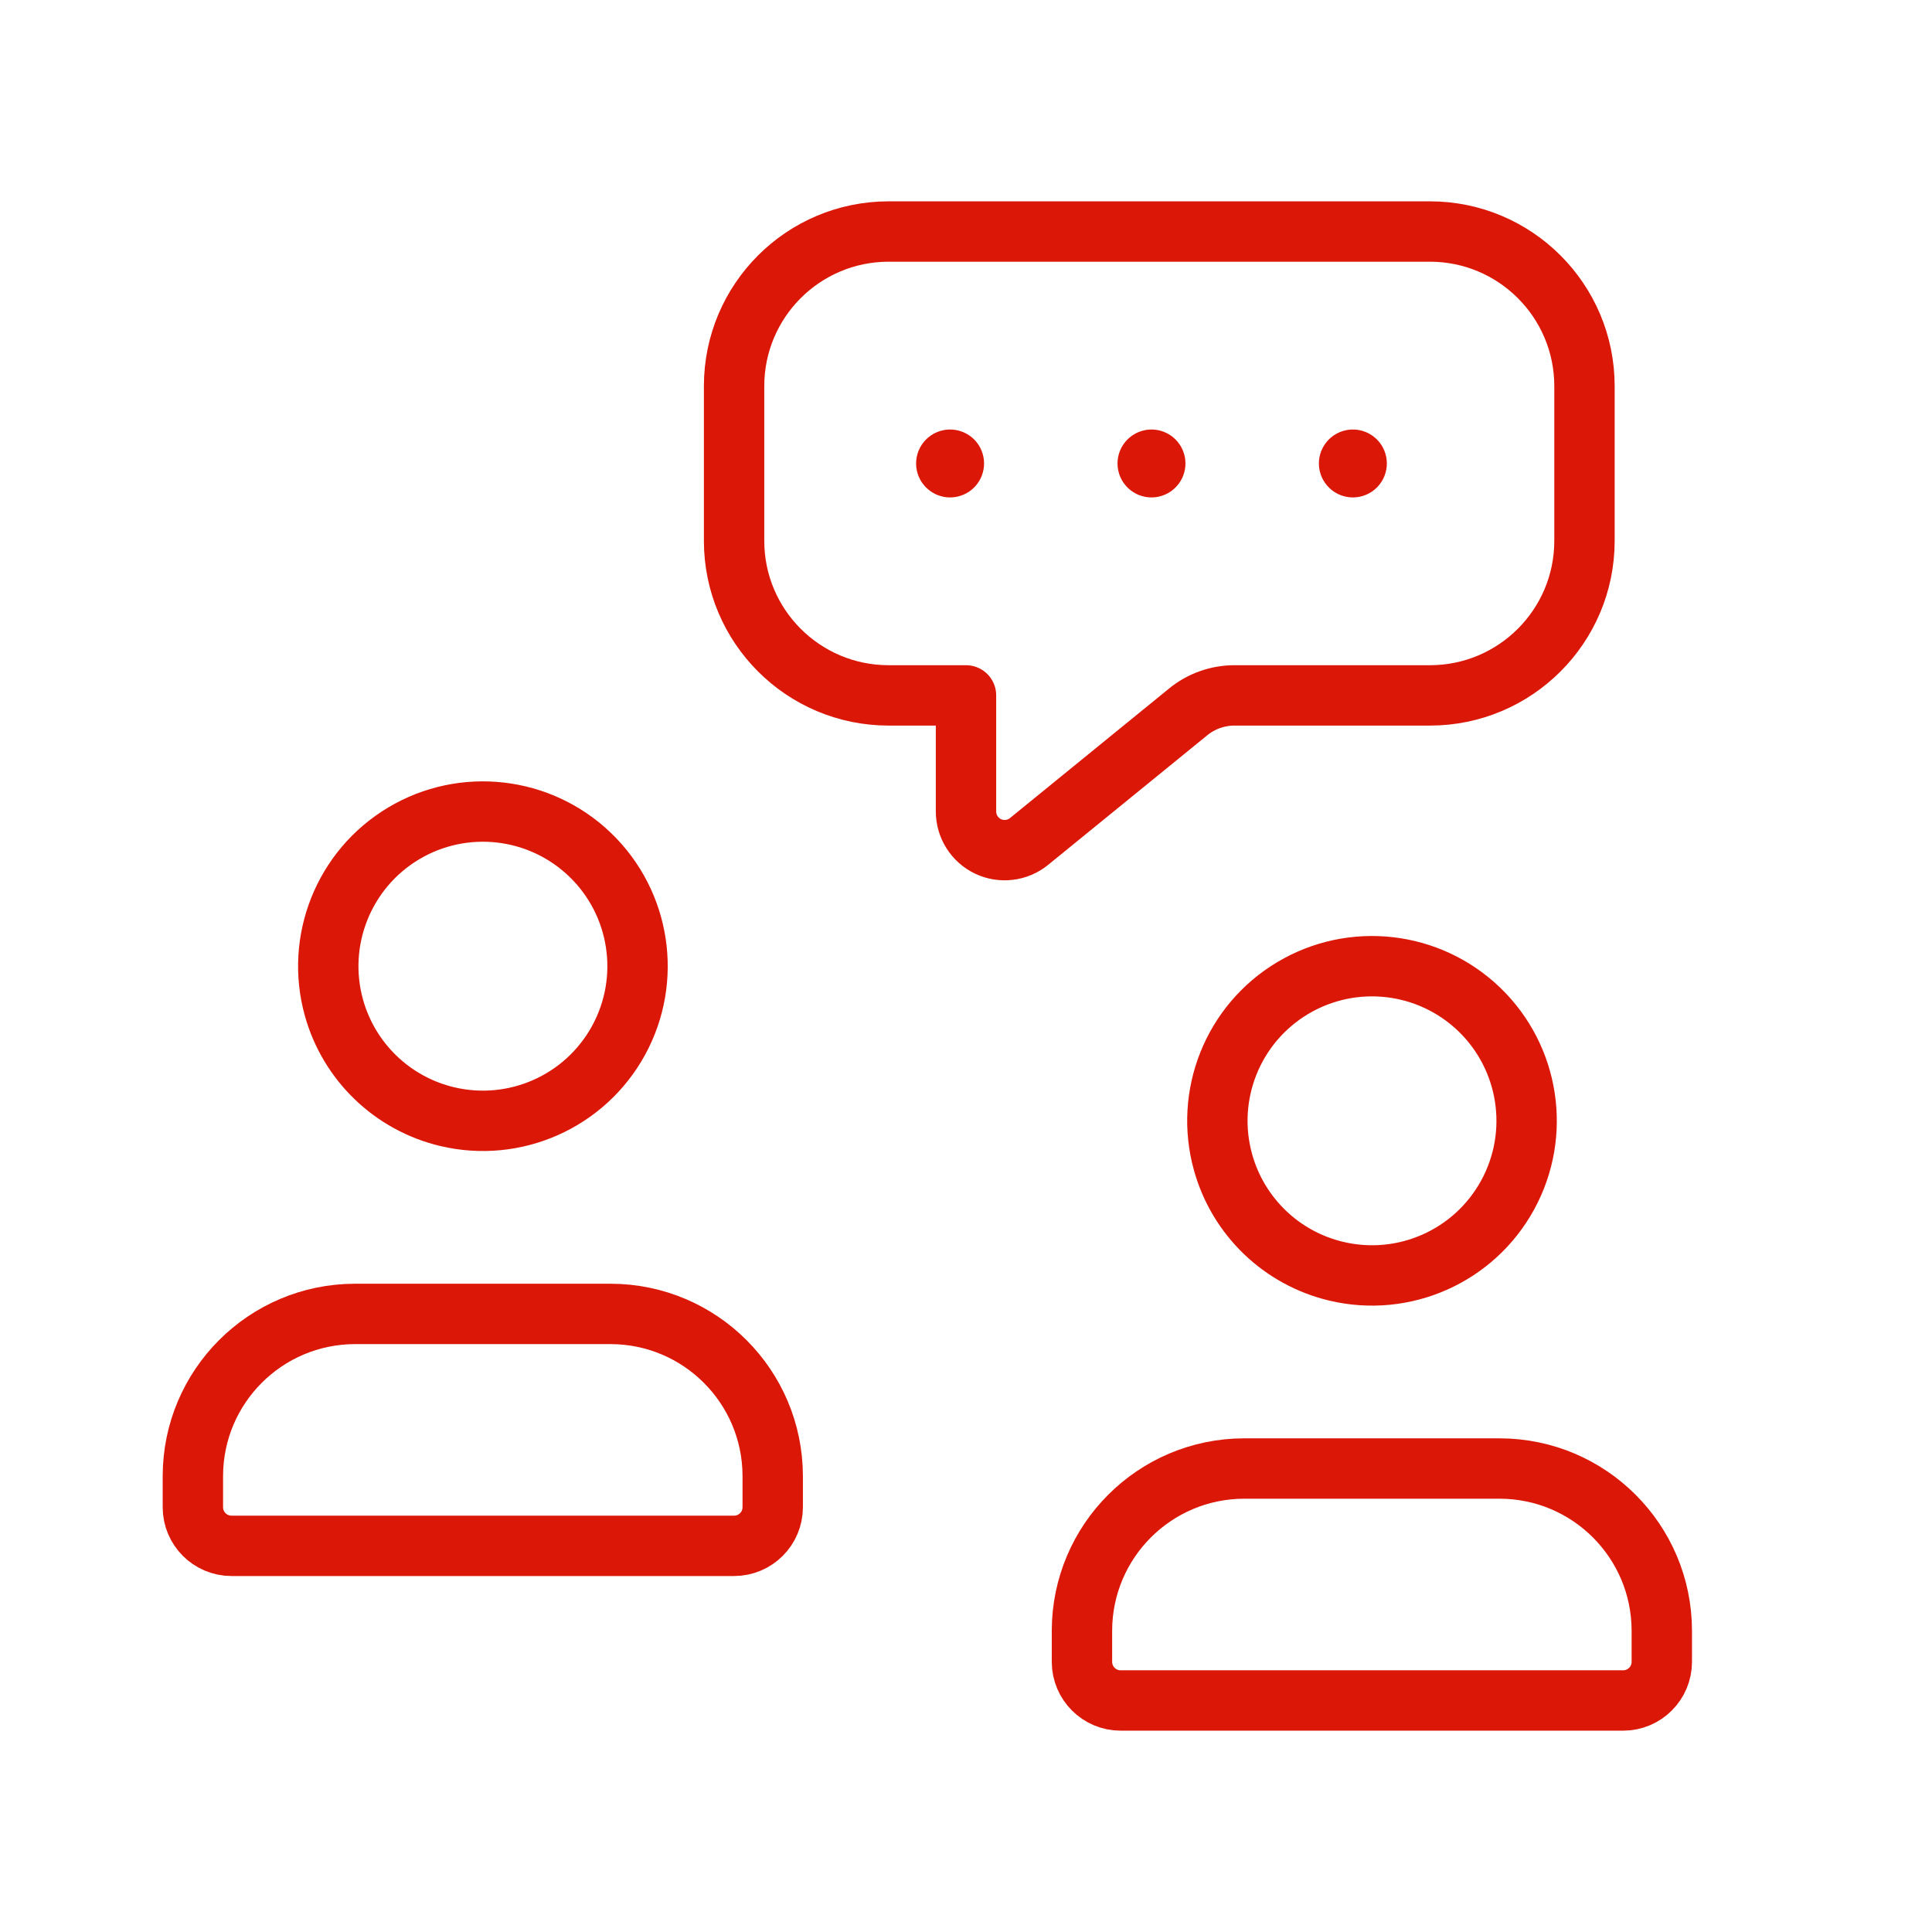 <svg width="48" height="48" viewBox="0 0 48 48" fill="none" xmlns="http://www.w3.org/2000/svg">
<path fill-rule="evenodd" clip-rule="evenodd" d="M26.881 41.287V40.508C26.888 38.289 28.685 36.492 30.904 36.485H37.265C39.484 36.492 41.281 38.289 41.287 40.508V41.287C41.287 41.818 40.857 42.248 40.327 42.248H27.842C27.311 42.248 26.881 41.818 26.881 41.287Z" stroke="#DB1808" stroke-width="1.5" stroke-linecap="round" stroke-linejoin="round"/>
<path fill-rule="evenodd" clip-rule="evenodd" d="M30.387 28.879C29.921 27.21 30.63 25.436 32.117 24.548C33.605 23.66 35.502 23.877 36.751 25.078C37.999 26.28 38.289 28.168 37.458 29.688C36.627 31.209 34.882 31.985 33.197 31.583C31.838 31.26 30.762 30.224 30.387 28.879Z" stroke="#DB1808" stroke-width="1.5" stroke-linecap="round" stroke-linejoin="round"/>
<path fill-rule="evenodd" clip-rule="evenodd" d="M4.792 37.446V36.666C4.798 34.447 6.595 32.65 8.814 32.644H15.176C17.395 32.65 19.192 34.447 19.198 36.666V37.446C19.198 37.976 18.768 38.406 18.238 38.406H5.752C5.222 38.406 4.792 37.976 4.792 37.446Z" stroke="#DB1808" stroke-width="1.5" stroke-linecap="round" stroke-linejoin="round"/>
<path fill-rule="evenodd" clip-rule="evenodd" d="M8.297 25.037C7.832 23.369 8.541 21.595 10.028 20.706C11.515 19.818 13.413 20.035 14.662 21.237C15.91 22.438 16.2 24.326 15.369 25.847C14.538 27.367 12.793 28.143 11.108 27.742C9.749 27.418 8.673 26.383 8.297 25.037Z" stroke="#DB1808" stroke-width="1.5" stroke-linecap="round" stroke-linejoin="round"/>
<path d="M33.546 11.448C33.583 11.411 33.642 11.412 33.679 11.448C33.715 11.485 33.715 11.544 33.679 11.581C33.642 11.618 33.583 11.618 33.546 11.582C33.528 11.565 33.517 11.54 33.517 11.515C33.517 11.489 33.528 11.465 33.546 11.448" stroke="#DB1808" stroke-width="1.5" stroke-linecap="round" stroke-linejoin="round"/>
<path d="M28.543 11.448C28.58 11.411 28.639 11.412 28.675 11.448C28.712 11.485 28.712 11.544 28.675 11.581C28.639 11.618 28.58 11.618 28.543 11.582C28.524 11.565 28.514 11.54 28.514 11.515C28.514 11.489 28.524 11.465 28.543 11.448" stroke="#DB1808" stroke-width="1.5" stroke-linecap="round" stroke-linejoin="round"/>
<path d="M23.539 11.448C23.576 11.411 23.635 11.412 23.672 11.448C23.708 11.485 23.708 11.544 23.672 11.581C23.635 11.618 23.576 11.618 23.539 11.582C23.52 11.565 23.51 11.54 23.51 11.515C23.51 11.489 23.52 11.465 23.539 11.448" stroke="#DB1808" stroke-width="1.5" stroke-linecap="round" stroke-linejoin="round"/>
<path fill-rule="evenodd" clip-rule="evenodd" d="M24 17.277V20.158C23.999 20.53 24.213 20.869 24.548 21.029C24.884 21.188 25.282 21.139 25.569 20.904L29.511 17.694C29.838 17.423 30.25 17.276 30.675 17.277H35.525C37.646 17.277 39.366 15.557 39.366 13.436V9.594C39.366 7.472 37.646 5.752 35.525 5.752H22.079C19.957 5.752 18.238 7.472 18.238 9.594V13.436C18.238 15.557 19.957 17.277 22.079 17.277H24Z" stroke="#DB1808" stroke-width="1.5" stroke-linecap="round" stroke-linejoin="round"/>
</svg>

